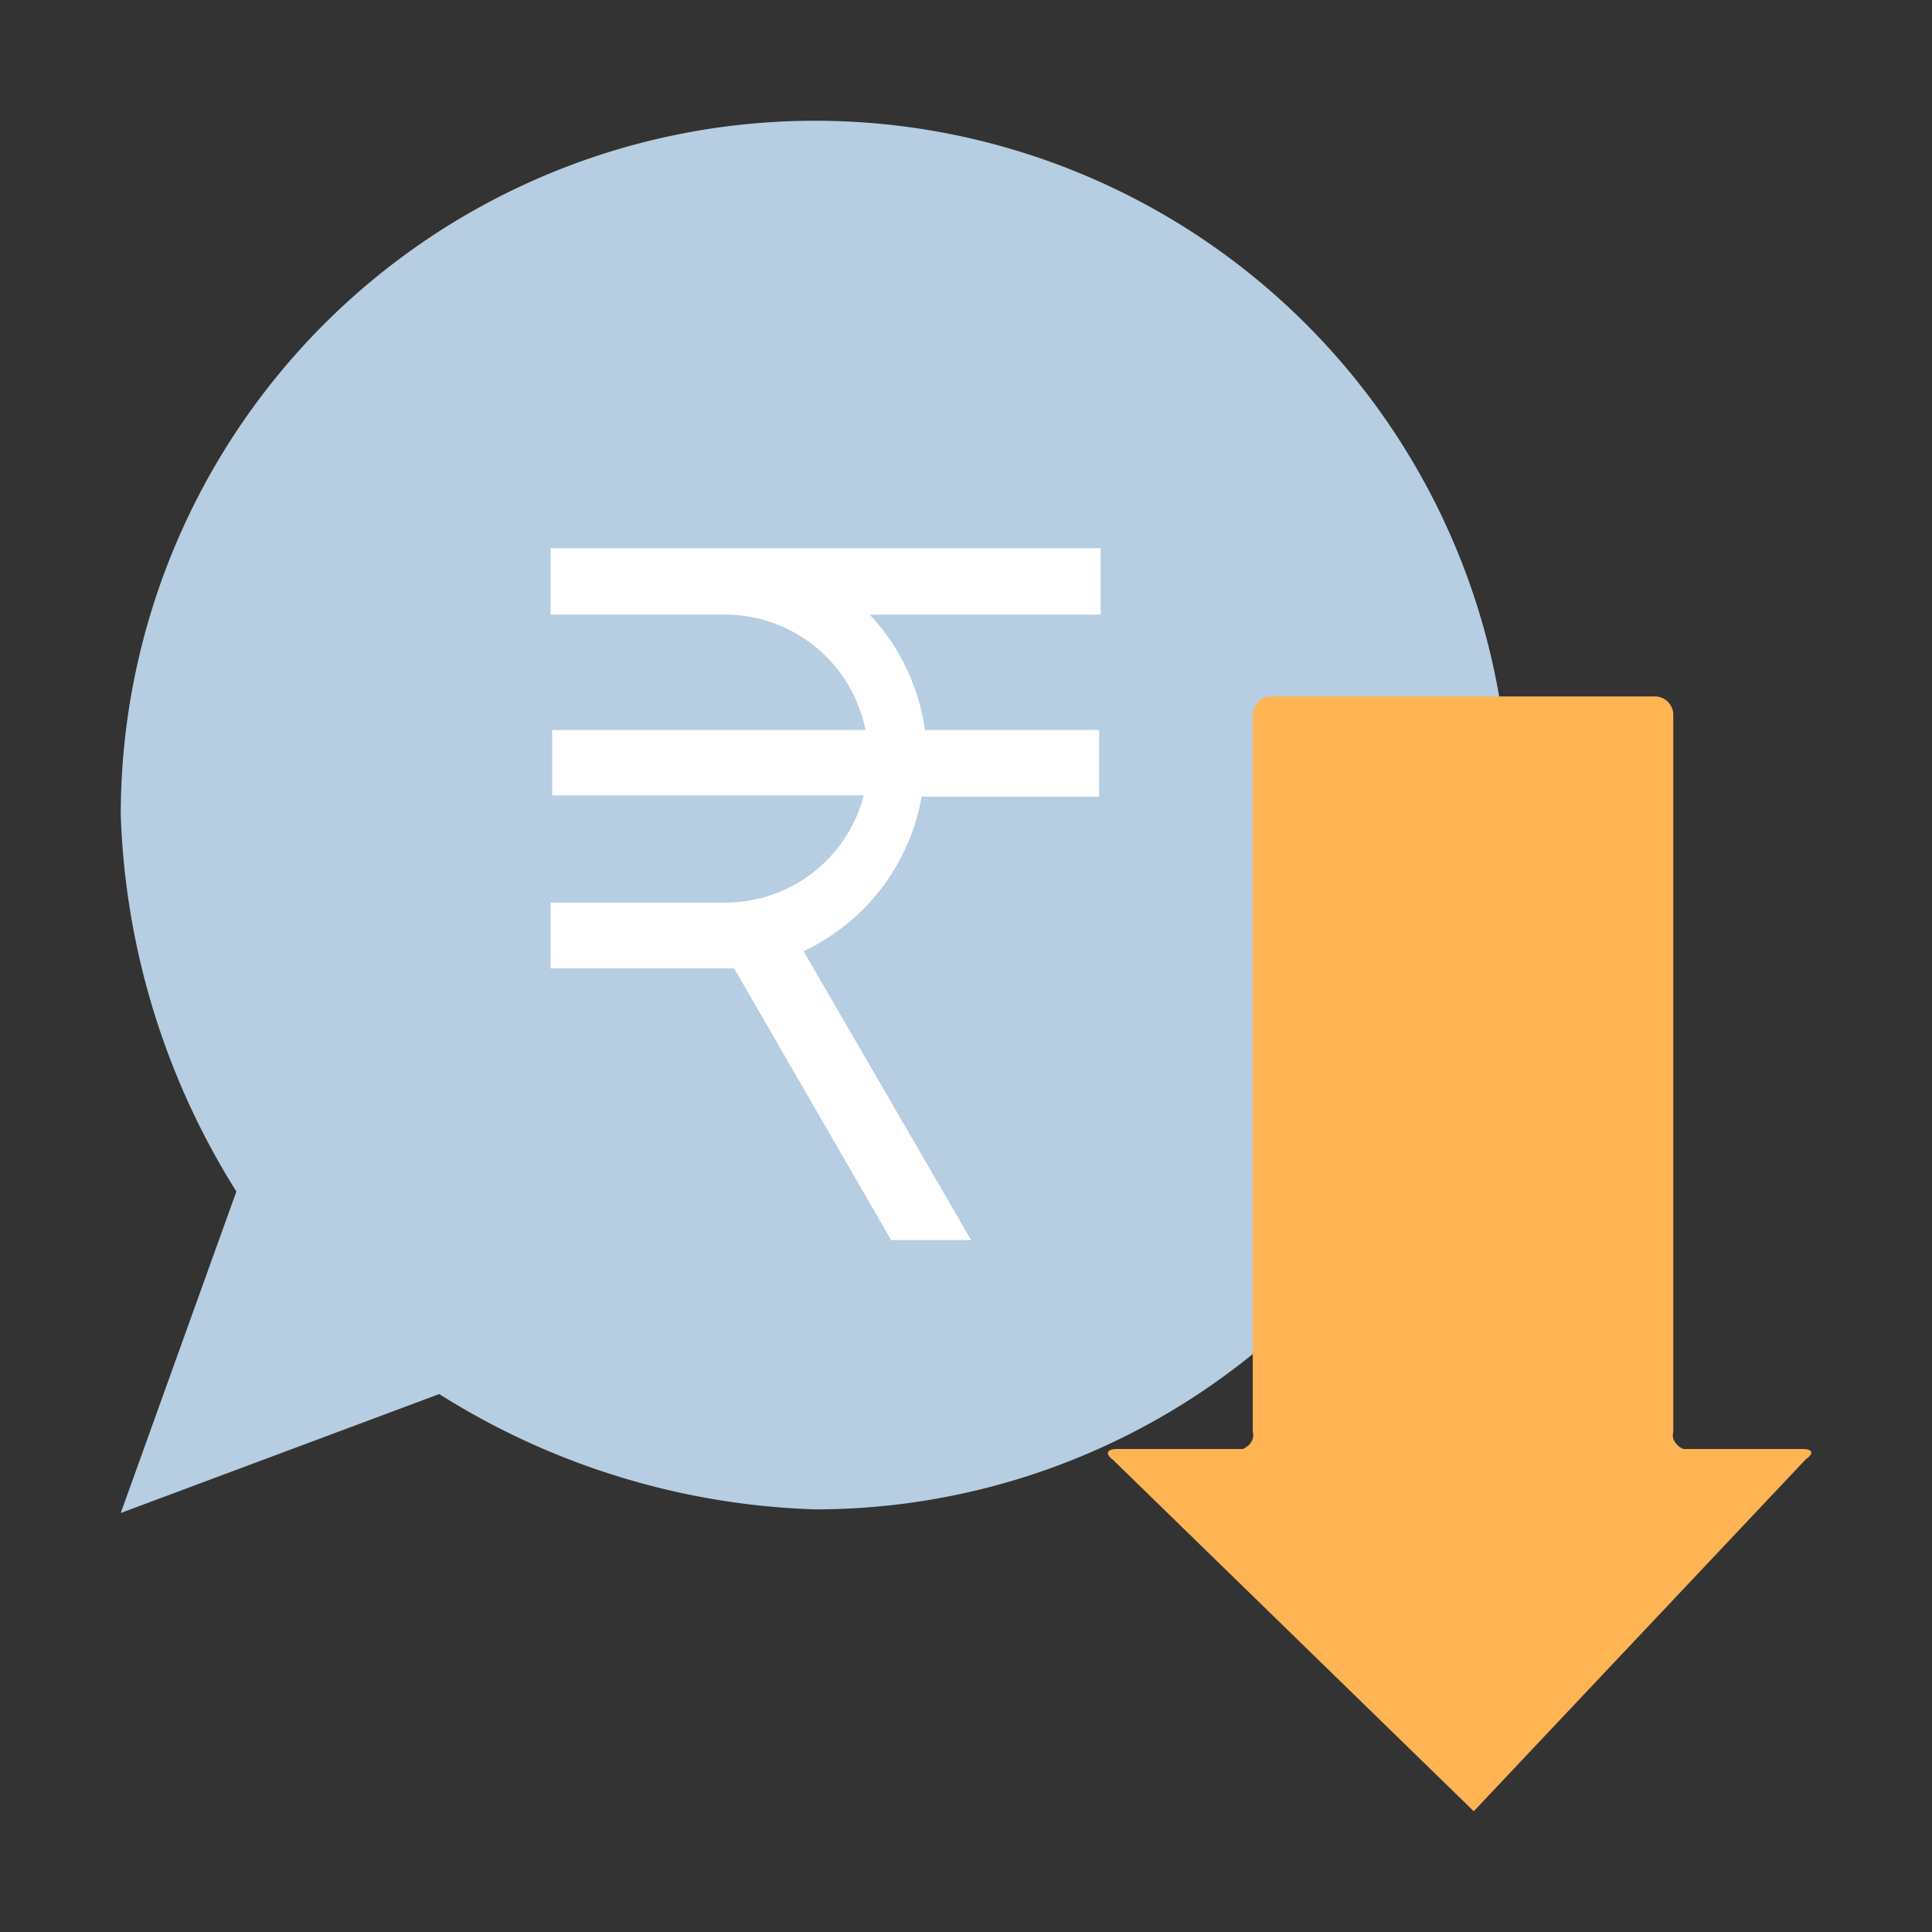 <svg xmlns="http://www.w3.org/2000/svg" viewBox="0 0 64 64">
	<rect x="0" y="0" width="64" height="64" fill="#333333" stroke="none"/>
	<defs>
		<style>
			.isolate{isolation:isolate;}
			.base{fill:#b7cde1;}
			.mix-blend-multiply{mix-blend-mode:multiply;}
			.primary{fill:#fff}
			.secondary{fill:#feb452;}
		</style>
	</defs>
	<g class="isolate">
		<g id="Layer_1" data-name="Layer 1">
			<path class="base mix-blend" d="M27,4A23,23,0,0,0,4,27,25,25,0,0,0,7.83,39.47L4,50.12l10.55-3.94A24.78,24.78,0,0,0,27,50,23,23,0,0,0,27,4Z" />
			<path class="primary" d="M36.46,18.16v2.2H28.81a7,7,0,0,1,1.83,3.82h5.77v2.21H30.53a7,7,0,0,1-3.91,5.12l5.55,9.57H29.52l-5.2-9H18.24V29.9h5.81a4.74,4.74,0,0,0,3.56-1.64,4.62,4.62,0,0,0,1-1.91H18.29V24.18H28.67a4.75,4.75,0,0,0-4.62-3.82H18.24v-2.2Z" />
			<g class="mix-blend-multiply">
				<path class="secondary" d="M59.82,48.34c.28-.19.23-.34-.11-.34H55.77a.53.53,0,0,1-.2-.13.6.6,0,0,1-.14-.21.45.45,0,0,1,0-.23V23.68a.61.61,0,0,0-.61-.61H42.11a.62.62,0,0,0-.43.18.64.64,0,0,0-.18.43V47.43a.45.45,0,0,1,0,.23.57.57,0,0,1-.13.21.86.86,0,0,1-.2.13H37c-.34,0-.4.16-.13.36L48.82,60Z" />
			</g>
		</g>
	</g>
</svg>
